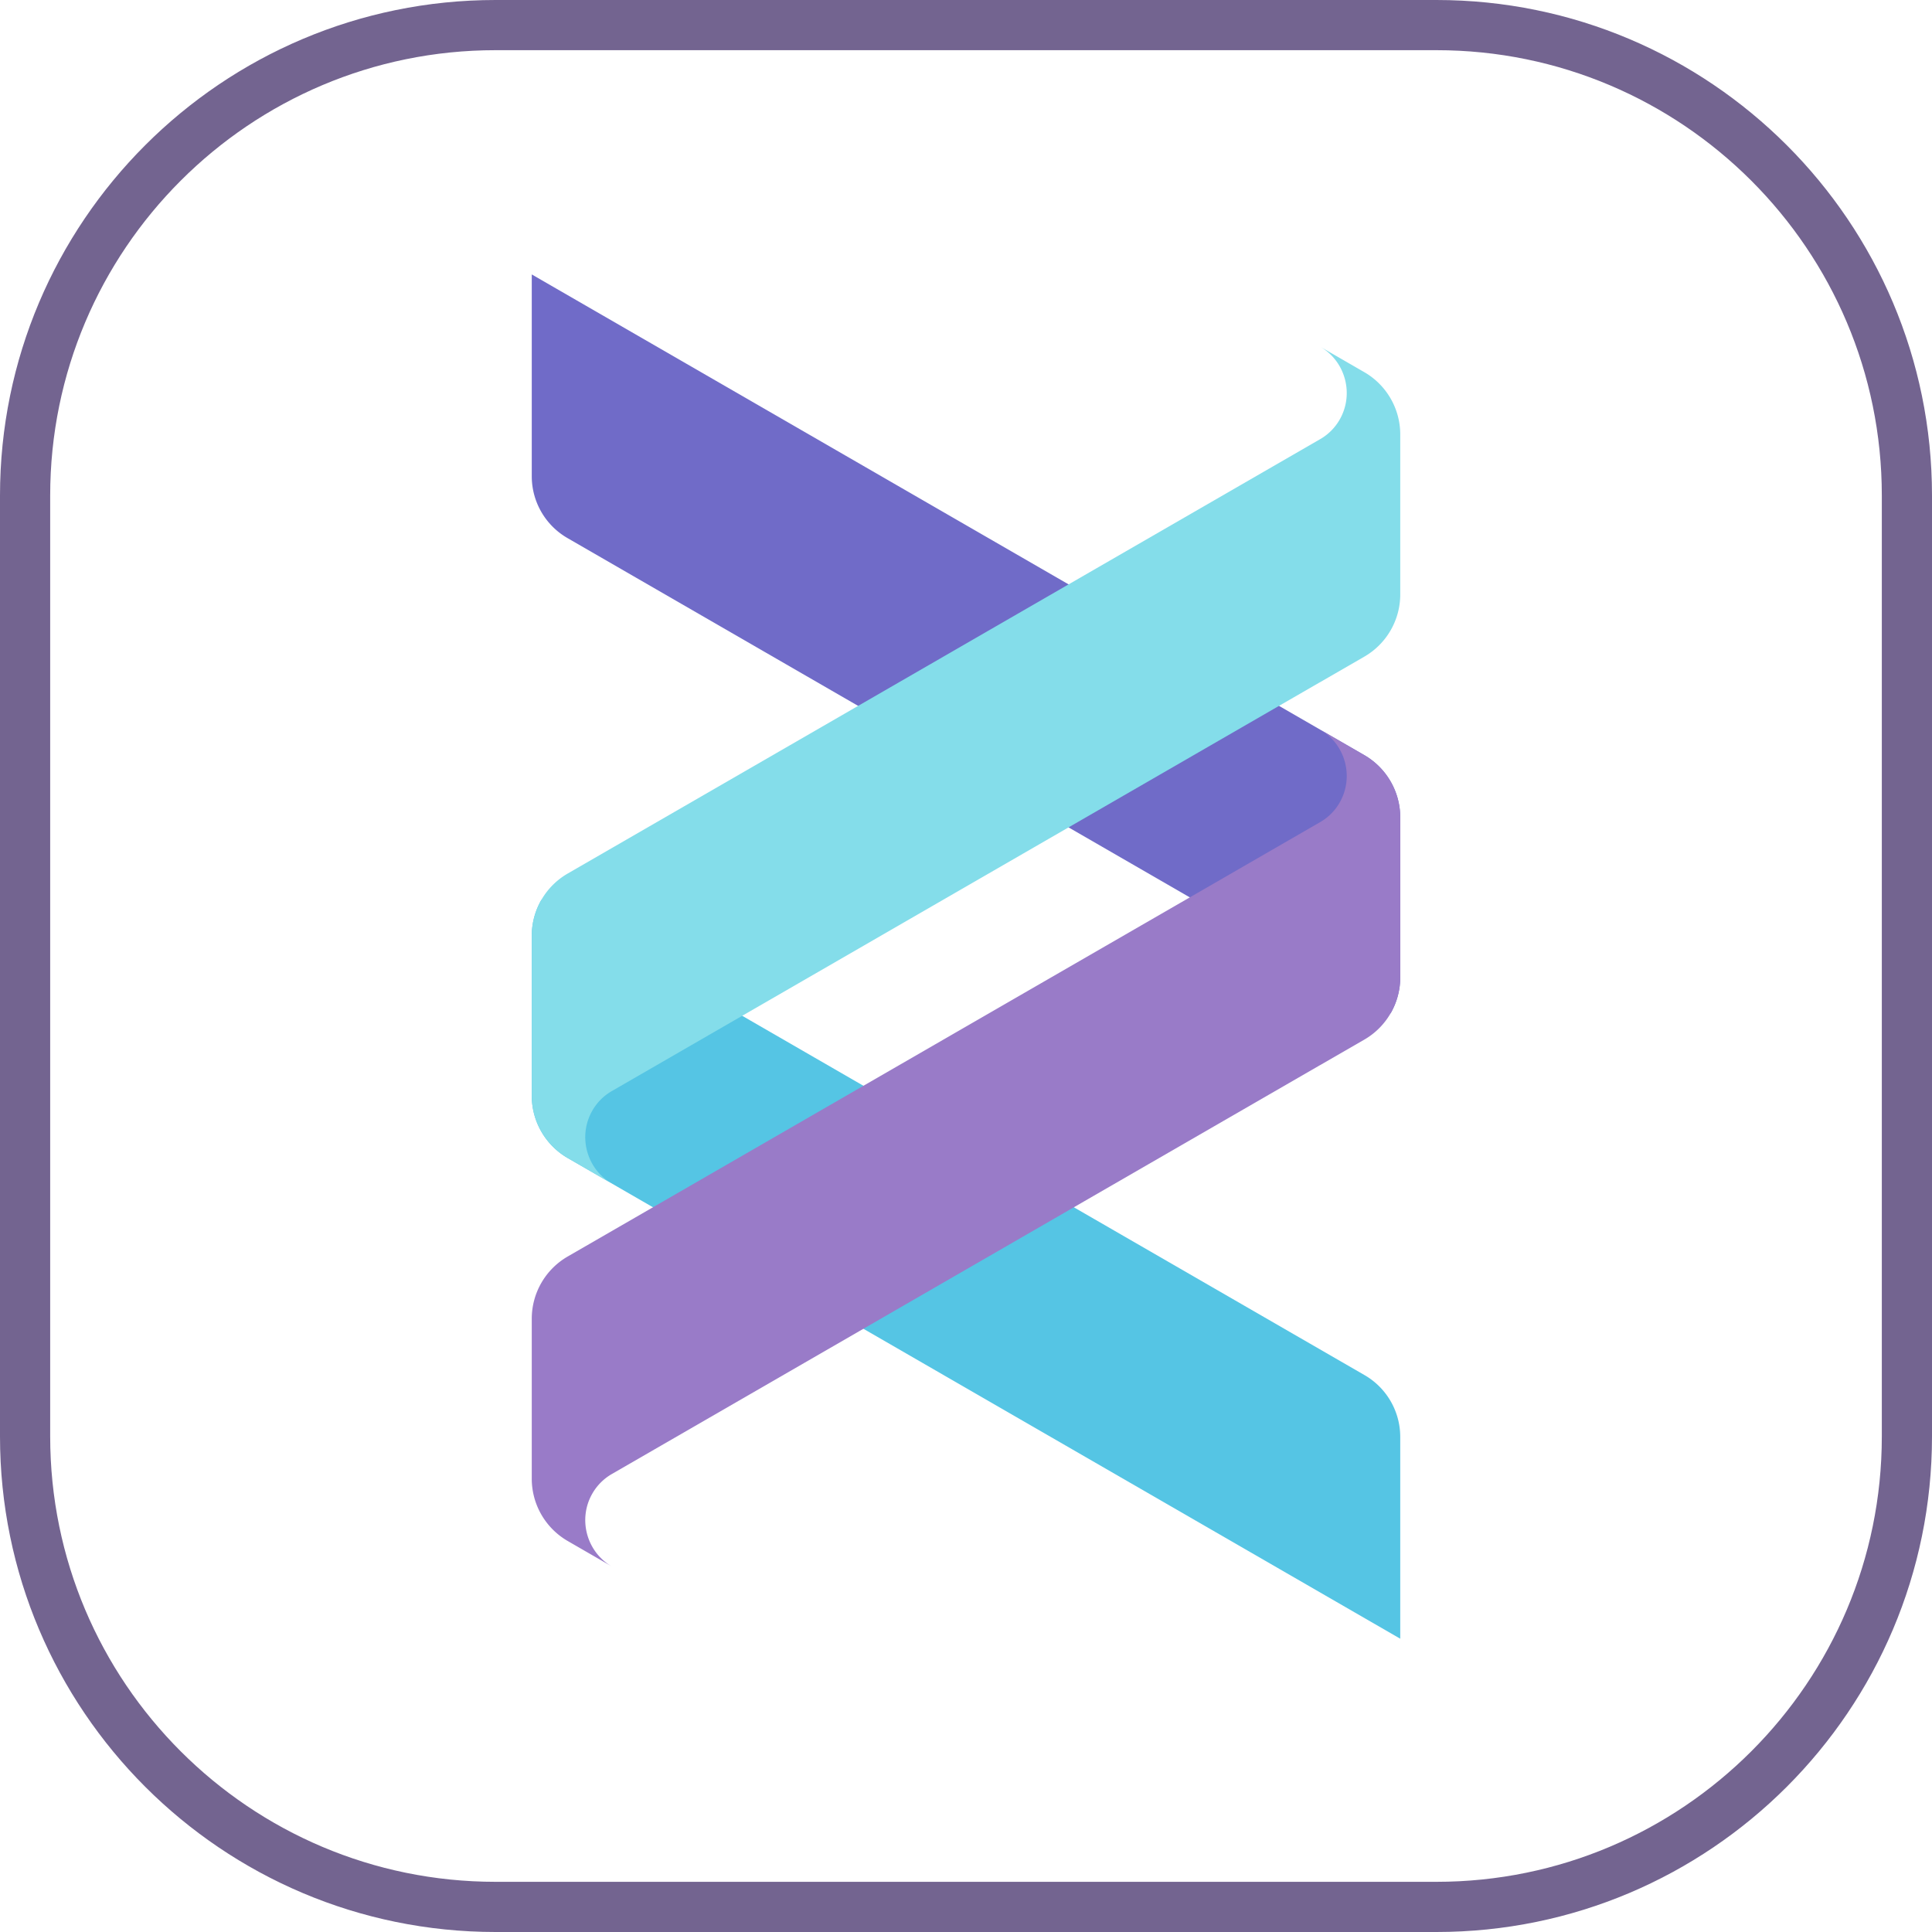 <svg xmlns="http://www.w3.org/2000/svg" xml:space="preserve" style="fill-rule:evenodd;clip-rule:evenodd;stroke-linecap:round;stroke-linejoin:round;stroke-miterlimit:1.5" viewBox="0 0 308 308"><path d="m84.774 43.751 132.721 76.628a11.48 11.48 0 0 1 5.732 9.932v25.496c0 2.048-.546 4.019-1.535 5.735 0 0-105.363-60.83-131.234-75.768a11.38 11.38 0 0 1-5.684-9.848z" style="fill:#706bc8"/><path d="M217.543 219.224a11.38 11.38 0 0 1 5.684 9.846v32.174L90.509 184.619a11.48 11.48 0 0 1-5.735-9.932v-25.496c0-2.051.546-4.022 1.535-5.735 0 0 105.363 60.83 131.234 75.768" style="fill:#55c5e4"/><path d="M97.544 173.935a8.4 8.4 0 0 0-3.104 3.104c-2.322 4.019-.972 9.218 3.007 11.583h-.002l-6.937-4.004a11.48 11.48 0 0 1-5.735-9.932V149.19c0-4.099 2.186-7.884 5.735-9.933l119.951-69.246.058-.033a8.4 8.4 0 0 0 3.044-3.07c2.323-4.021.972-9.218-3.006-11.585h.003l6.936 4.005a11.48 11.48 0 0 1 5.735 9.933v25.495c0 4.099-2.186 7.884-5.735 9.933l-7.131 4.117.096-.062z" style="fill:#84ddea"/><path d="M97.544 234.986a8.45 8.45 0 0 0-3.104 3.103c-2.322 4.021-.972 9.217 3.007 11.585h-.002l-6.937-4.005a11.48 11.48 0 0 1-5.735-9.932v-25.496c0-4.098 2.186-7.884 5.735-9.932l119.951-69.246.058-.034a8.4 8.4 0 0 0 3.044-3.071c2.323-4.021.972-9.217-3.006-11.585h.003l6.936 4.007a11.48 11.48 0 0 1 5.735 9.932v25.496c0 4.096-2.186 7.884-5.735 9.932l-7.131 4.115.096-.06z" style="fill:#997bc8"/><path d="M304 79v150c0 41.394-33.606 75-75 75H79c-41.394 0-75-33.606-75-75V79C4 37.606 37.606 4 79 4h150c41.394 0 75 33.606 75 75" style="fill:none;stroke:#736490;stroke-width:8px"/></svg>

